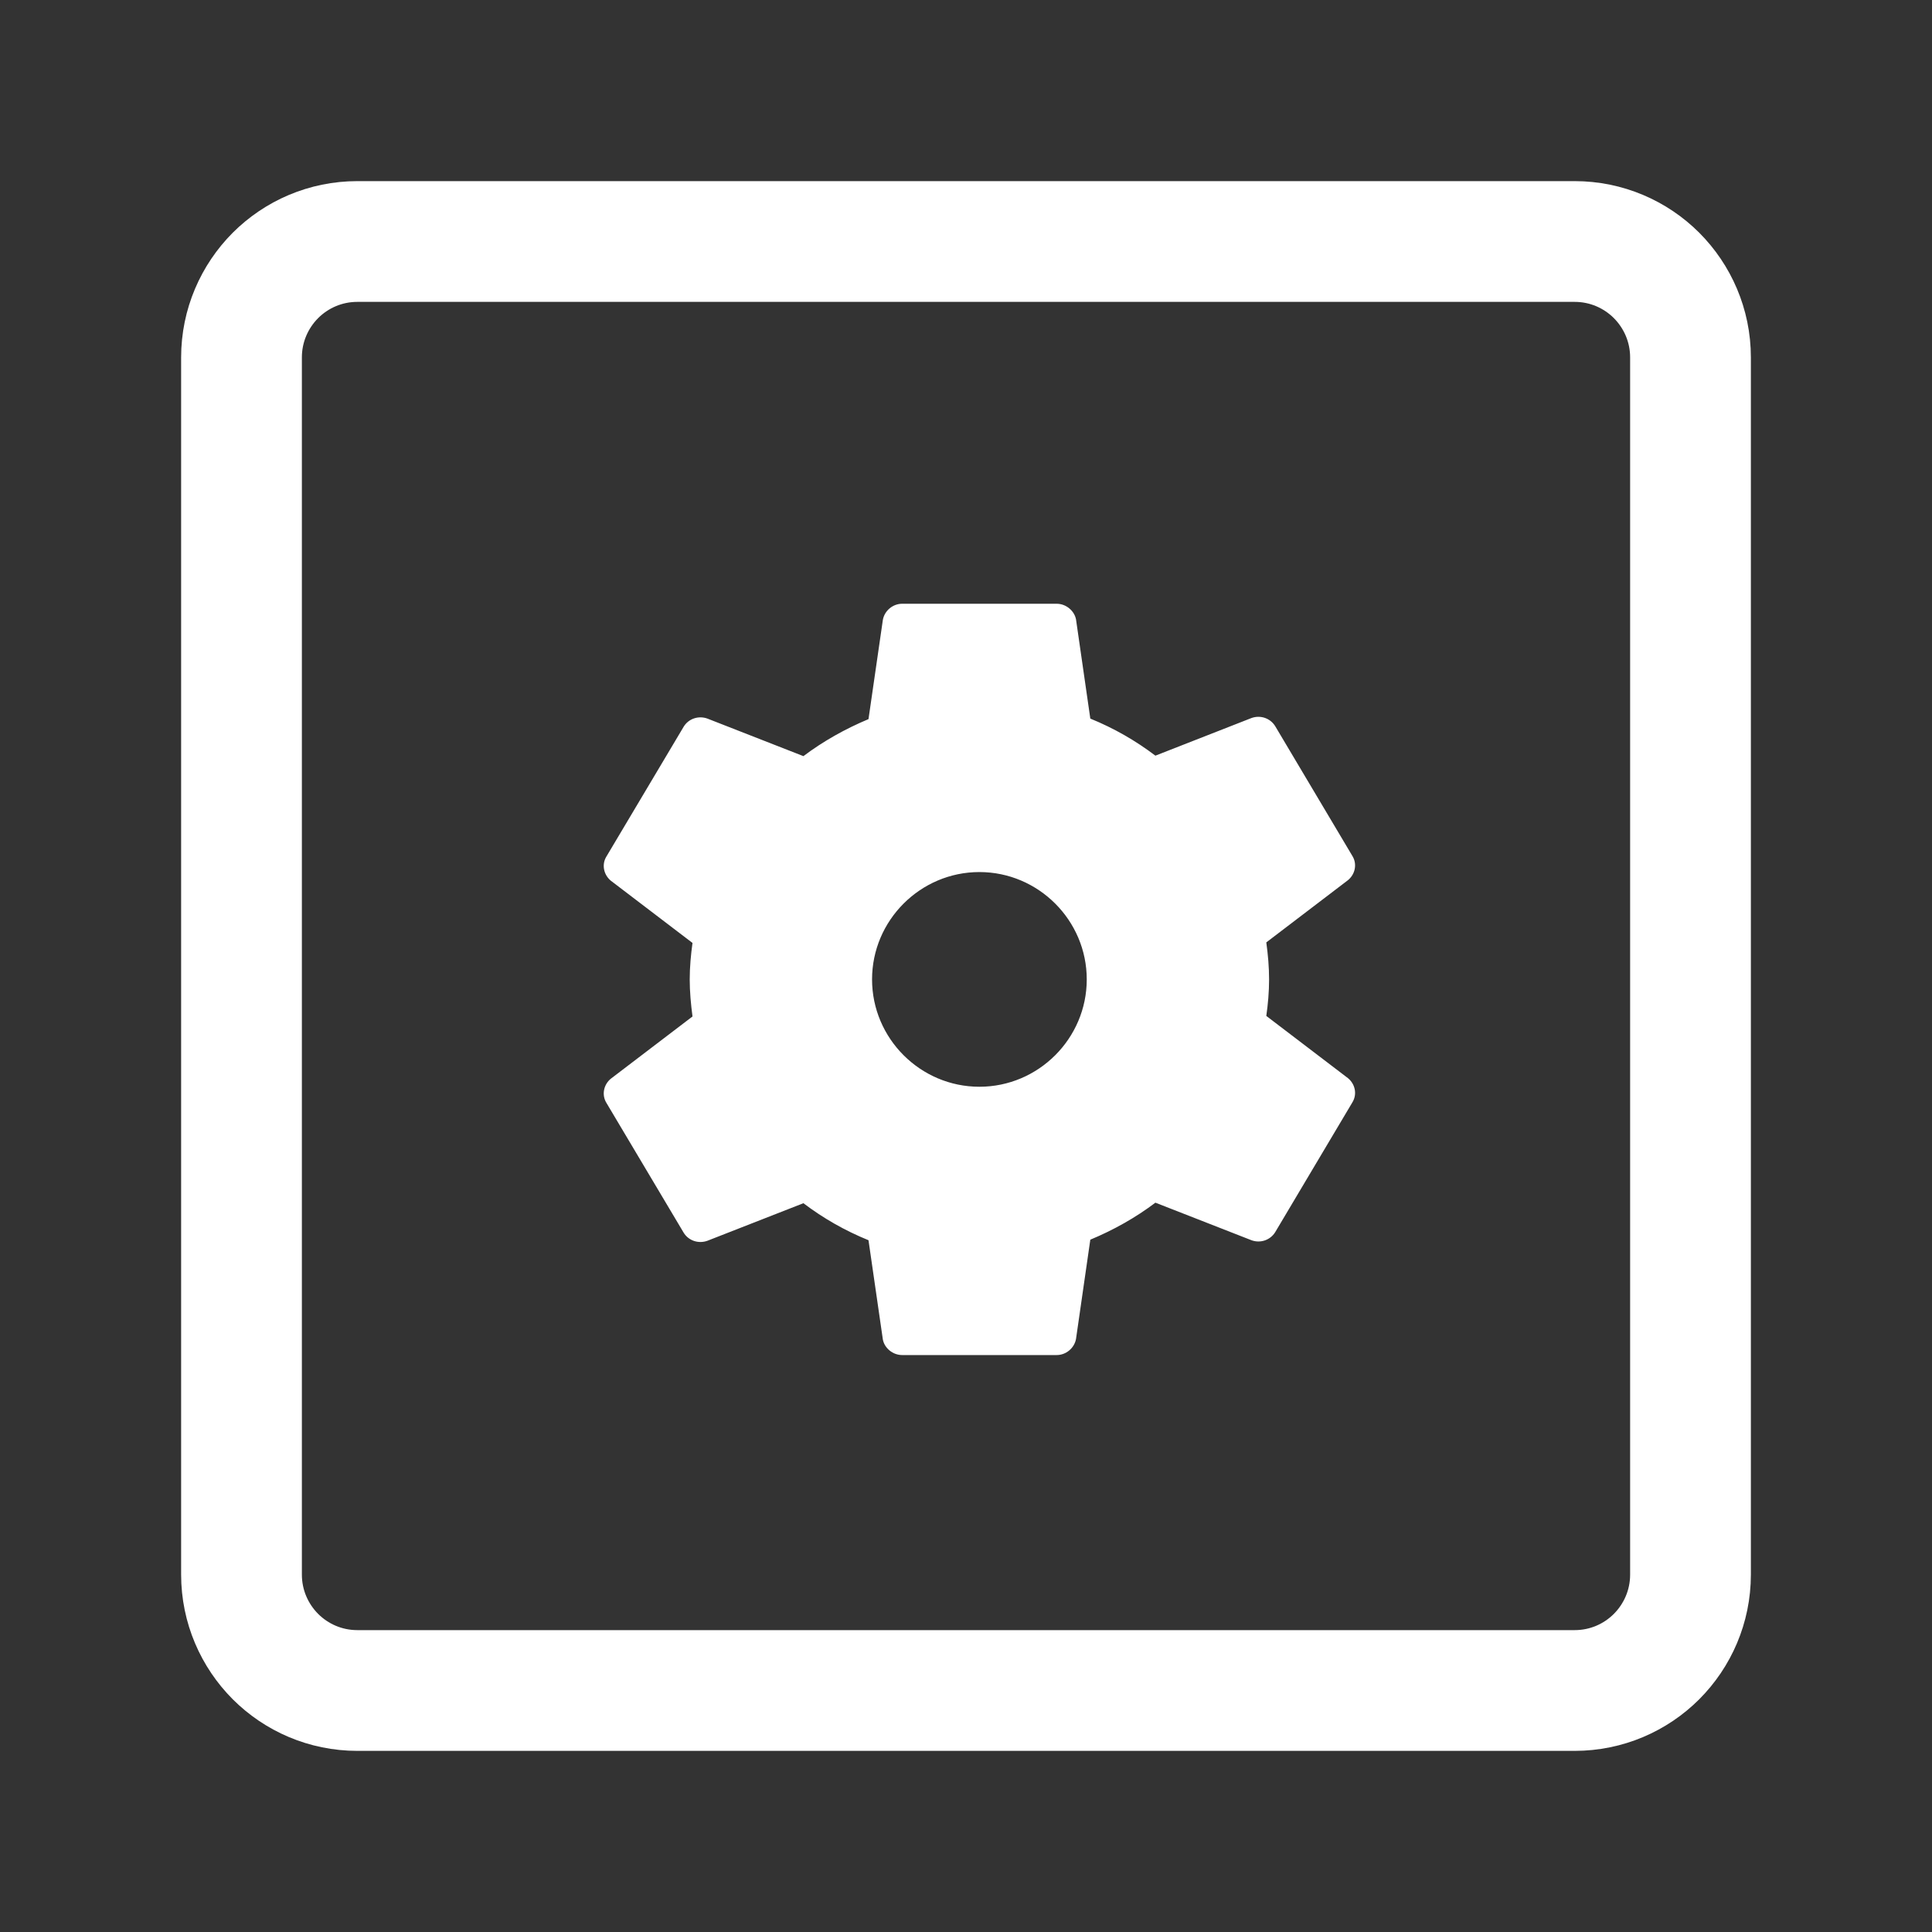 <svg width="32" height="32" viewBox="0 0 32 32" fill="none" xmlns="http://www.w3.org/2000/svg">
<rect x="0" y="0" width="32" height="32" fill="#333333" stroke="none"/>
<path d="M26.08 4C26.611 4 27.09 4.215 27.437 4.561C27.785 4.91 28 5.391 28 5.92V26.08C28 26.609 27.785 27.09 27.437 27.439C27.09 27.785 26.611 28 26.08 28H5.92C5.389 28 4.91 27.785 4.563 27.439C4.215 27.09 4 26.609 4 26.08V5.92C4 5.391 4.215 4.91 4.563 4.561C4.91 4.215 5.389 4 5.92 4H26.08Z" stroke="white" stroke-width="2"/>
<path d="M17.502 10C17.657 10 17.794 10.116 17.822 10.258L18.059 11.902C18.452 12.062 18.808 12.267 19.137 12.516L20.728 11.893C20.874 11.84 21.038 11.893 21.121 12.027L22.4 14.178C22.482 14.311 22.446 14.48 22.327 14.578L20.974 15.609C21.002 15.813 21.02 16.018 21.02 16.222C21.02 16.427 21.002 16.631 20.974 16.827L22.327 17.858C22.446 17.956 22.482 18.124 22.4 18.258L21.121 20.409C21.038 20.542 20.874 20.596 20.728 20.542L19.137 19.92C18.808 20.169 18.443 20.373 18.059 20.533L17.822 22.178C17.794 22.329 17.657 22.444 17.502 22.444H14.943C14.787 22.444 14.65 22.329 14.623 22.187L14.385 20.542C13.992 20.382 13.636 20.178 13.307 19.929L11.717 20.551C11.57 20.604 11.406 20.551 11.324 20.418L10.044 18.267C9.962 18.133 9.999 17.964 10.117 17.867L11.47 16.836C11.443 16.631 11.424 16.427 11.424 16.222C11.424 16.018 11.443 15.813 11.47 15.618L10.117 14.587C9.999 14.489 9.962 14.32 10.044 14.187L11.324 12.036C11.406 11.902 11.57 11.849 11.717 11.902L13.307 12.524C13.636 12.276 14.002 12.071 14.385 11.911L14.623 10.267C14.65 10.116 14.787 10 14.943 10H17.502ZM16.222 14.444C15.244 14.444 14.444 15.244 14.444 16.222C14.444 17.2 15.244 18 16.222 18C17.2 18 18 17.2 18 16.222C18 15.244 17.2 14.444 16.222 14.444Z" fill="white"/>
</svg>
